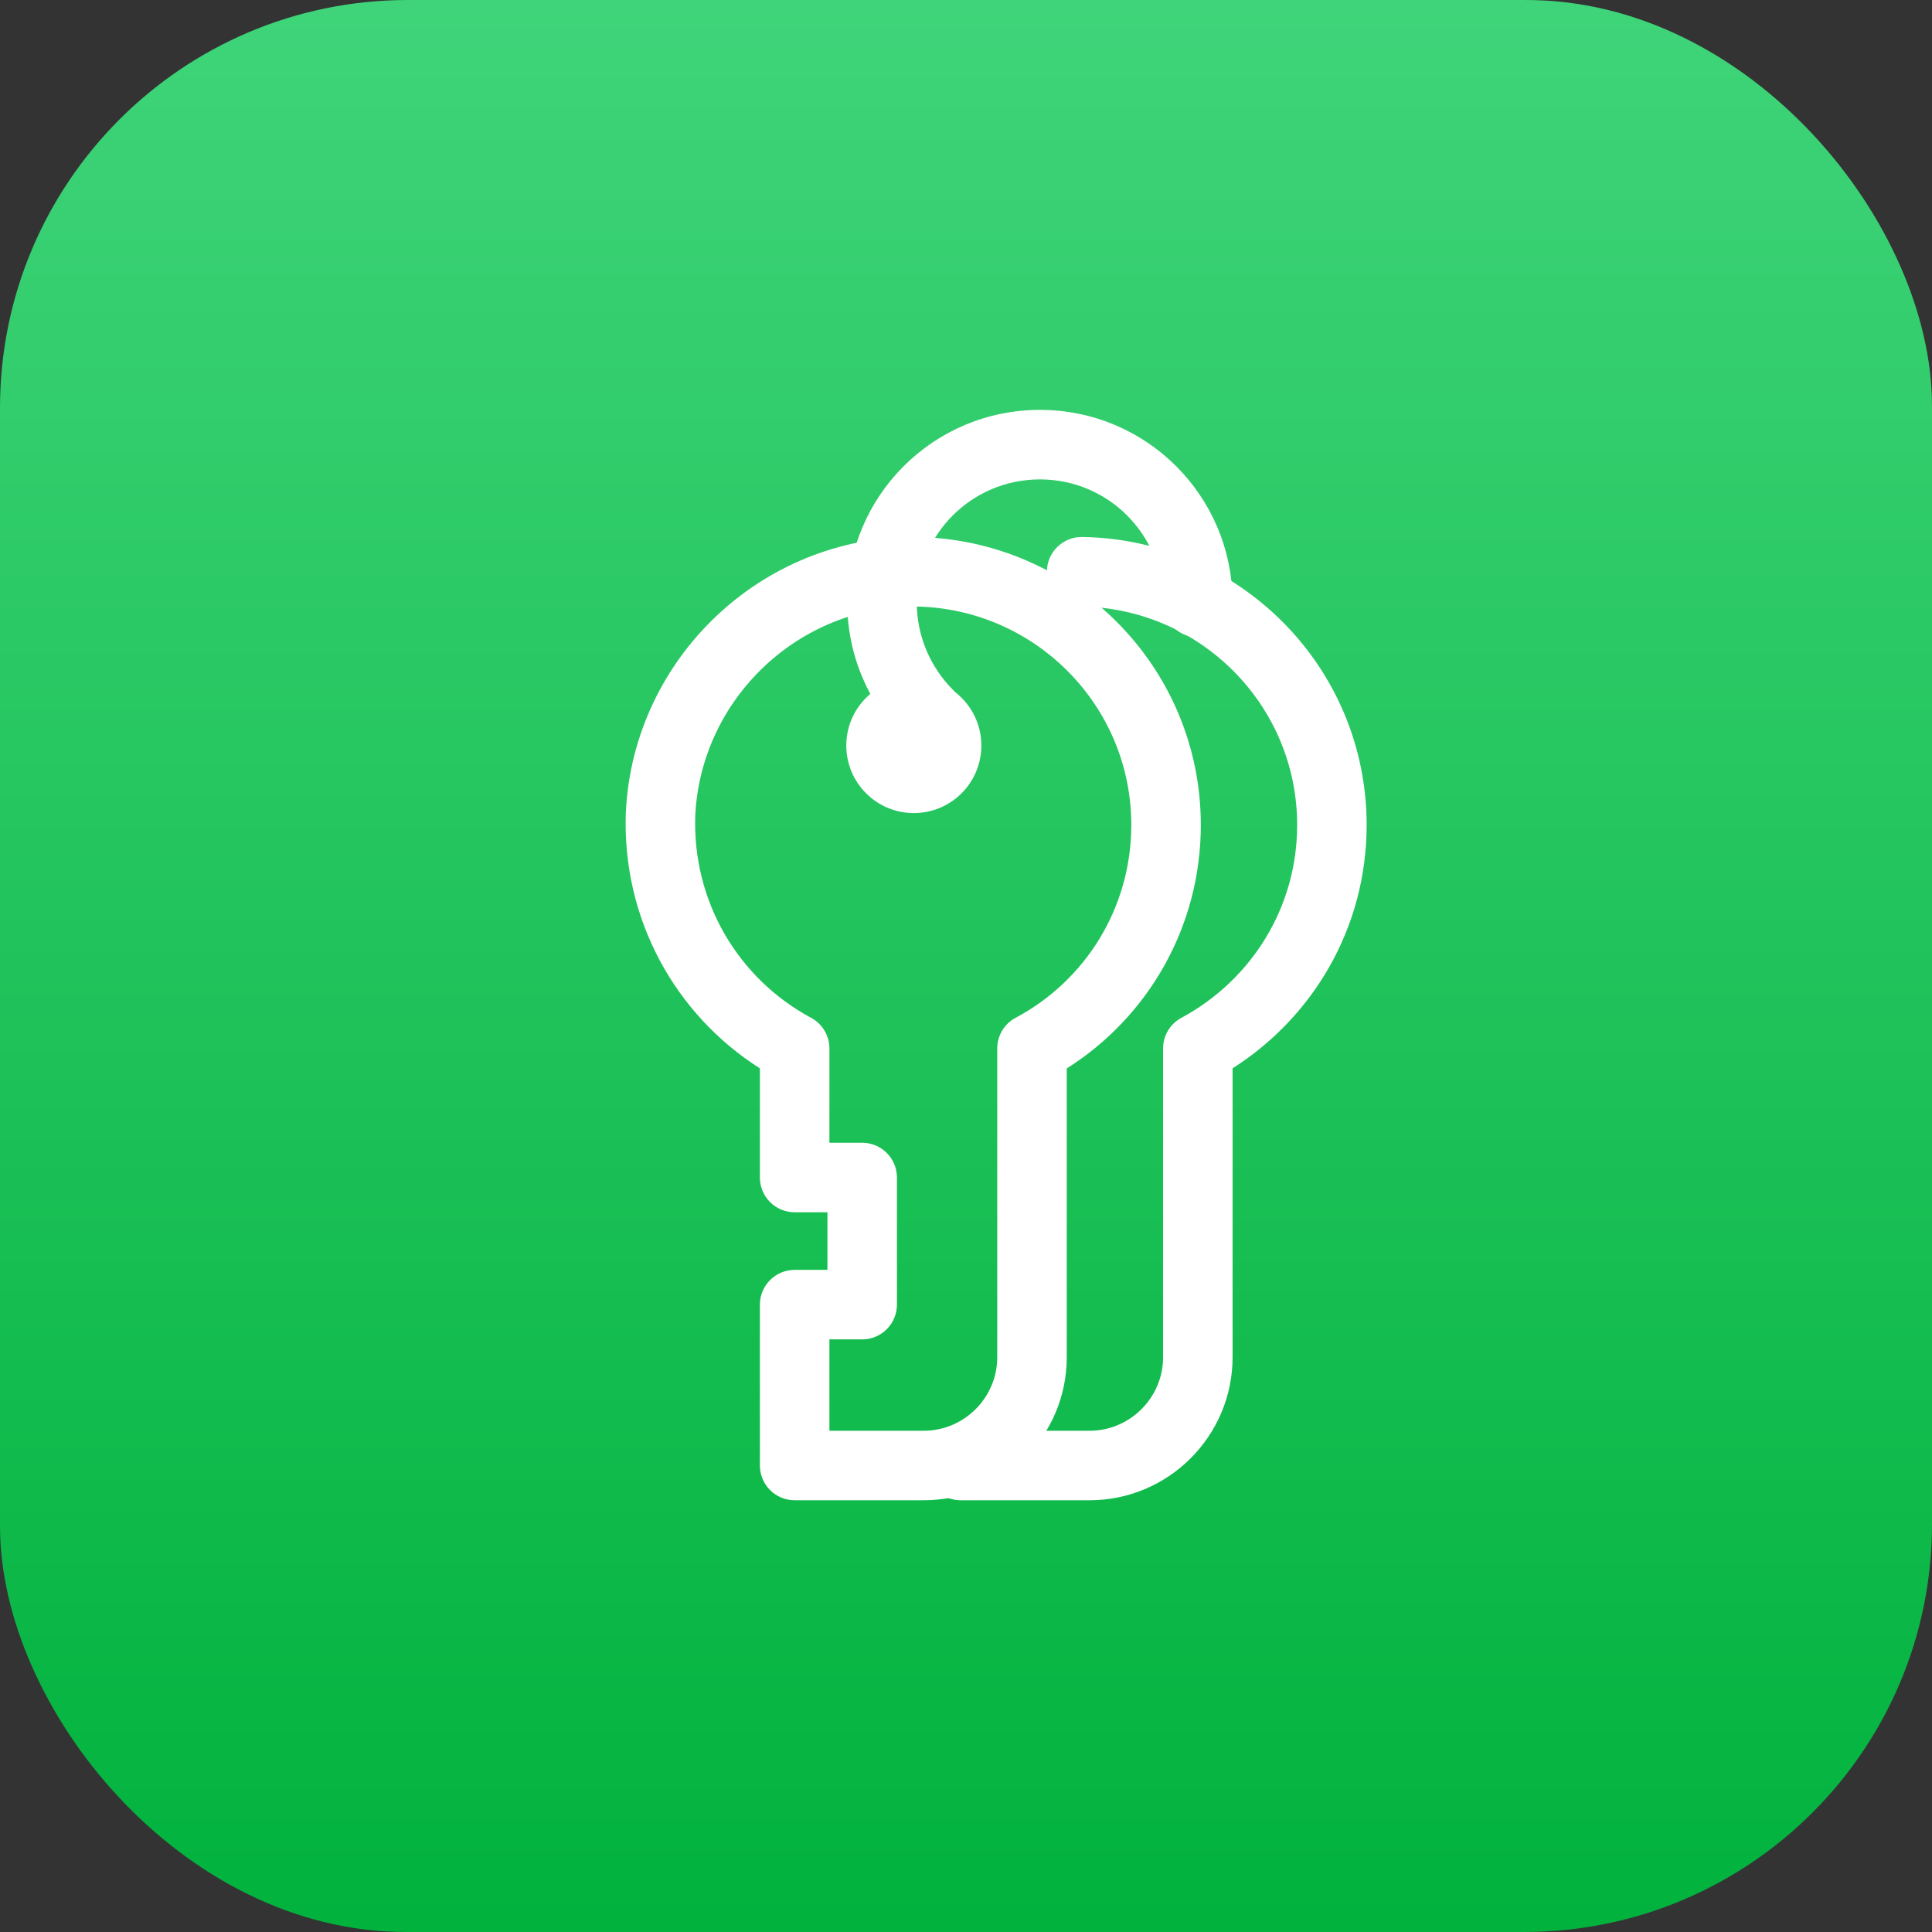 <svg width="72" height="72" viewBox="0 0 72 72" fill="none" xmlns="http://www.w3.org/2000/svg">
<rect x="0" y="0" width="72" height="72" fill="#333333" stroke="none"/>
<g clip-path="url(#clip0_802_634)">
<path d="M56.8 0H15.2C6.805 0 -0 6.805 -0 15.2V56.8C-0 65.195 6.805 72 15.2 72H56.8C65.195 72 72 65.195 72 56.8V15.2C72 6.805 65.195 0 56.8 0Z" fill="url(#paint0_linear_802_634)"/>
<g clip-path="url(#clip1_802_634)">
<path d="M34.055 30.301C35.445 30.301 36.572 29.174 36.572 27.784C36.572 26.394 35.445 25.268 34.055 25.268C32.665 25.268 31.539 26.394 31.539 27.784C31.539 29.174 32.665 30.301 34.055 30.301Z" fill="white"/>
<path fill-rule="evenodd" clip-rule="evenodd" d="M23.325 30.234C23.619 24.513 28.409 19.97 34.139 20.012L34.148 20.013C39.993 20.097 44.751 24.848 44.751 30.745C44.751 34.545 42.779 37.91 39.755 39.817V50.581C39.755 53.517 37.361 55.91 34.425 55.91H29.614C28.899 55.91 28.319 55.331 28.319 54.615V48.62C28.319 47.904 28.899 47.325 29.614 47.325H30.836V45.178H29.614C28.899 45.178 28.319 44.598 28.319 43.883V39.814C25.174 37.818 23.167 34.251 23.324 30.25L23.325 30.234ZM30.91 42.587H32.131C32.846 42.587 33.426 43.167 33.426 43.883V48.62C33.426 49.335 32.846 49.915 32.131 49.915H30.91V53.32H34.425C35.931 53.32 37.164 52.086 37.164 50.581V39.072C37.164 38.593 37.429 38.152 37.852 37.928C40.437 36.555 42.16 33.843 42.16 30.745C42.16 26.281 38.557 22.669 34.115 22.603C29.784 22.574 26.14 26.02 25.912 30.36C25.787 33.623 27.545 36.494 30.226 37.93C30.647 38.156 30.91 38.594 30.91 39.072V42.587Z" fill="white"/>
<path fill-rule="evenodd" clip-rule="evenodd" d="M39.015 21.289C39.025 20.574 39.613 20.002 40.329 20.012C46.173 20.096 50.931 24.848 50.931 30.745C50.931 34.587 48.922 37.915 45.935 39.813V50.581C45.935 53.517 43.542 55.91 40.606 55.91H35.795C35.08 55.91 34.5 55.33 34.5 54.615C34.5 53.9 35.08 53.32 35.795 53.32H40.606C42.111 53.32 43.345 52.086 43.345 50.581V39.072C43.345 38.595 43.607 38.156 44.027 37.931C46.59 36.553 48.341 33.87 48.341 30.745C48.341 26.279 44.735 22.667 40.291 22.603C39.576 22.592 39.005 22.004 39.015 21.289Z" fill="white"/>
<path fill-rule="evenodd" clip-rule="evenodd" d="M38.755 17.866C36.214 17.866 34.166 19.914 34.166 22.455C34.166 23.723 34.684 24.879 35.526 25.721C36.032 26.227 36.032 27.047 35.526 27.553C35.02 28.059 34.2 28.059 33.694 27.553C32.39 26.249 31.575 24.444 31.575 22.455C31.575 18.483 34.783 15.275 38.755 15.275C42.727 15.275 45.934 18.483 45.934 22.455C45.934 23.17 45.355 23.75 44.639 23.75C43.924 23.75 43.344 23.17 43.344 22.455C43.344 19.914 41.296 17.866 38.755 17.866Z" fill="white"/>
</g>
</g>
<defs>
<linearGradient id="paint0_linear_802_634" x1="36" y1="0" x2="36" y2="72" gradientUnits="userSpaceOnUse">
<stop stop-color="#3FD479"/>
<stop offset="1" stop-color="#01B23D"/>
</linearGradient>
<clipPath id="clip0_802_634">
<rect x="-0" width="72" height="72" rx="15.12" fill="white"/>
</clipPath>
<clipPath id="clip1_802_634">
<rect width="41.449" height="41.449" fill="white" transform="translate(15.551 15.275)"/>
</clipPath>
</defs>
</svg>
